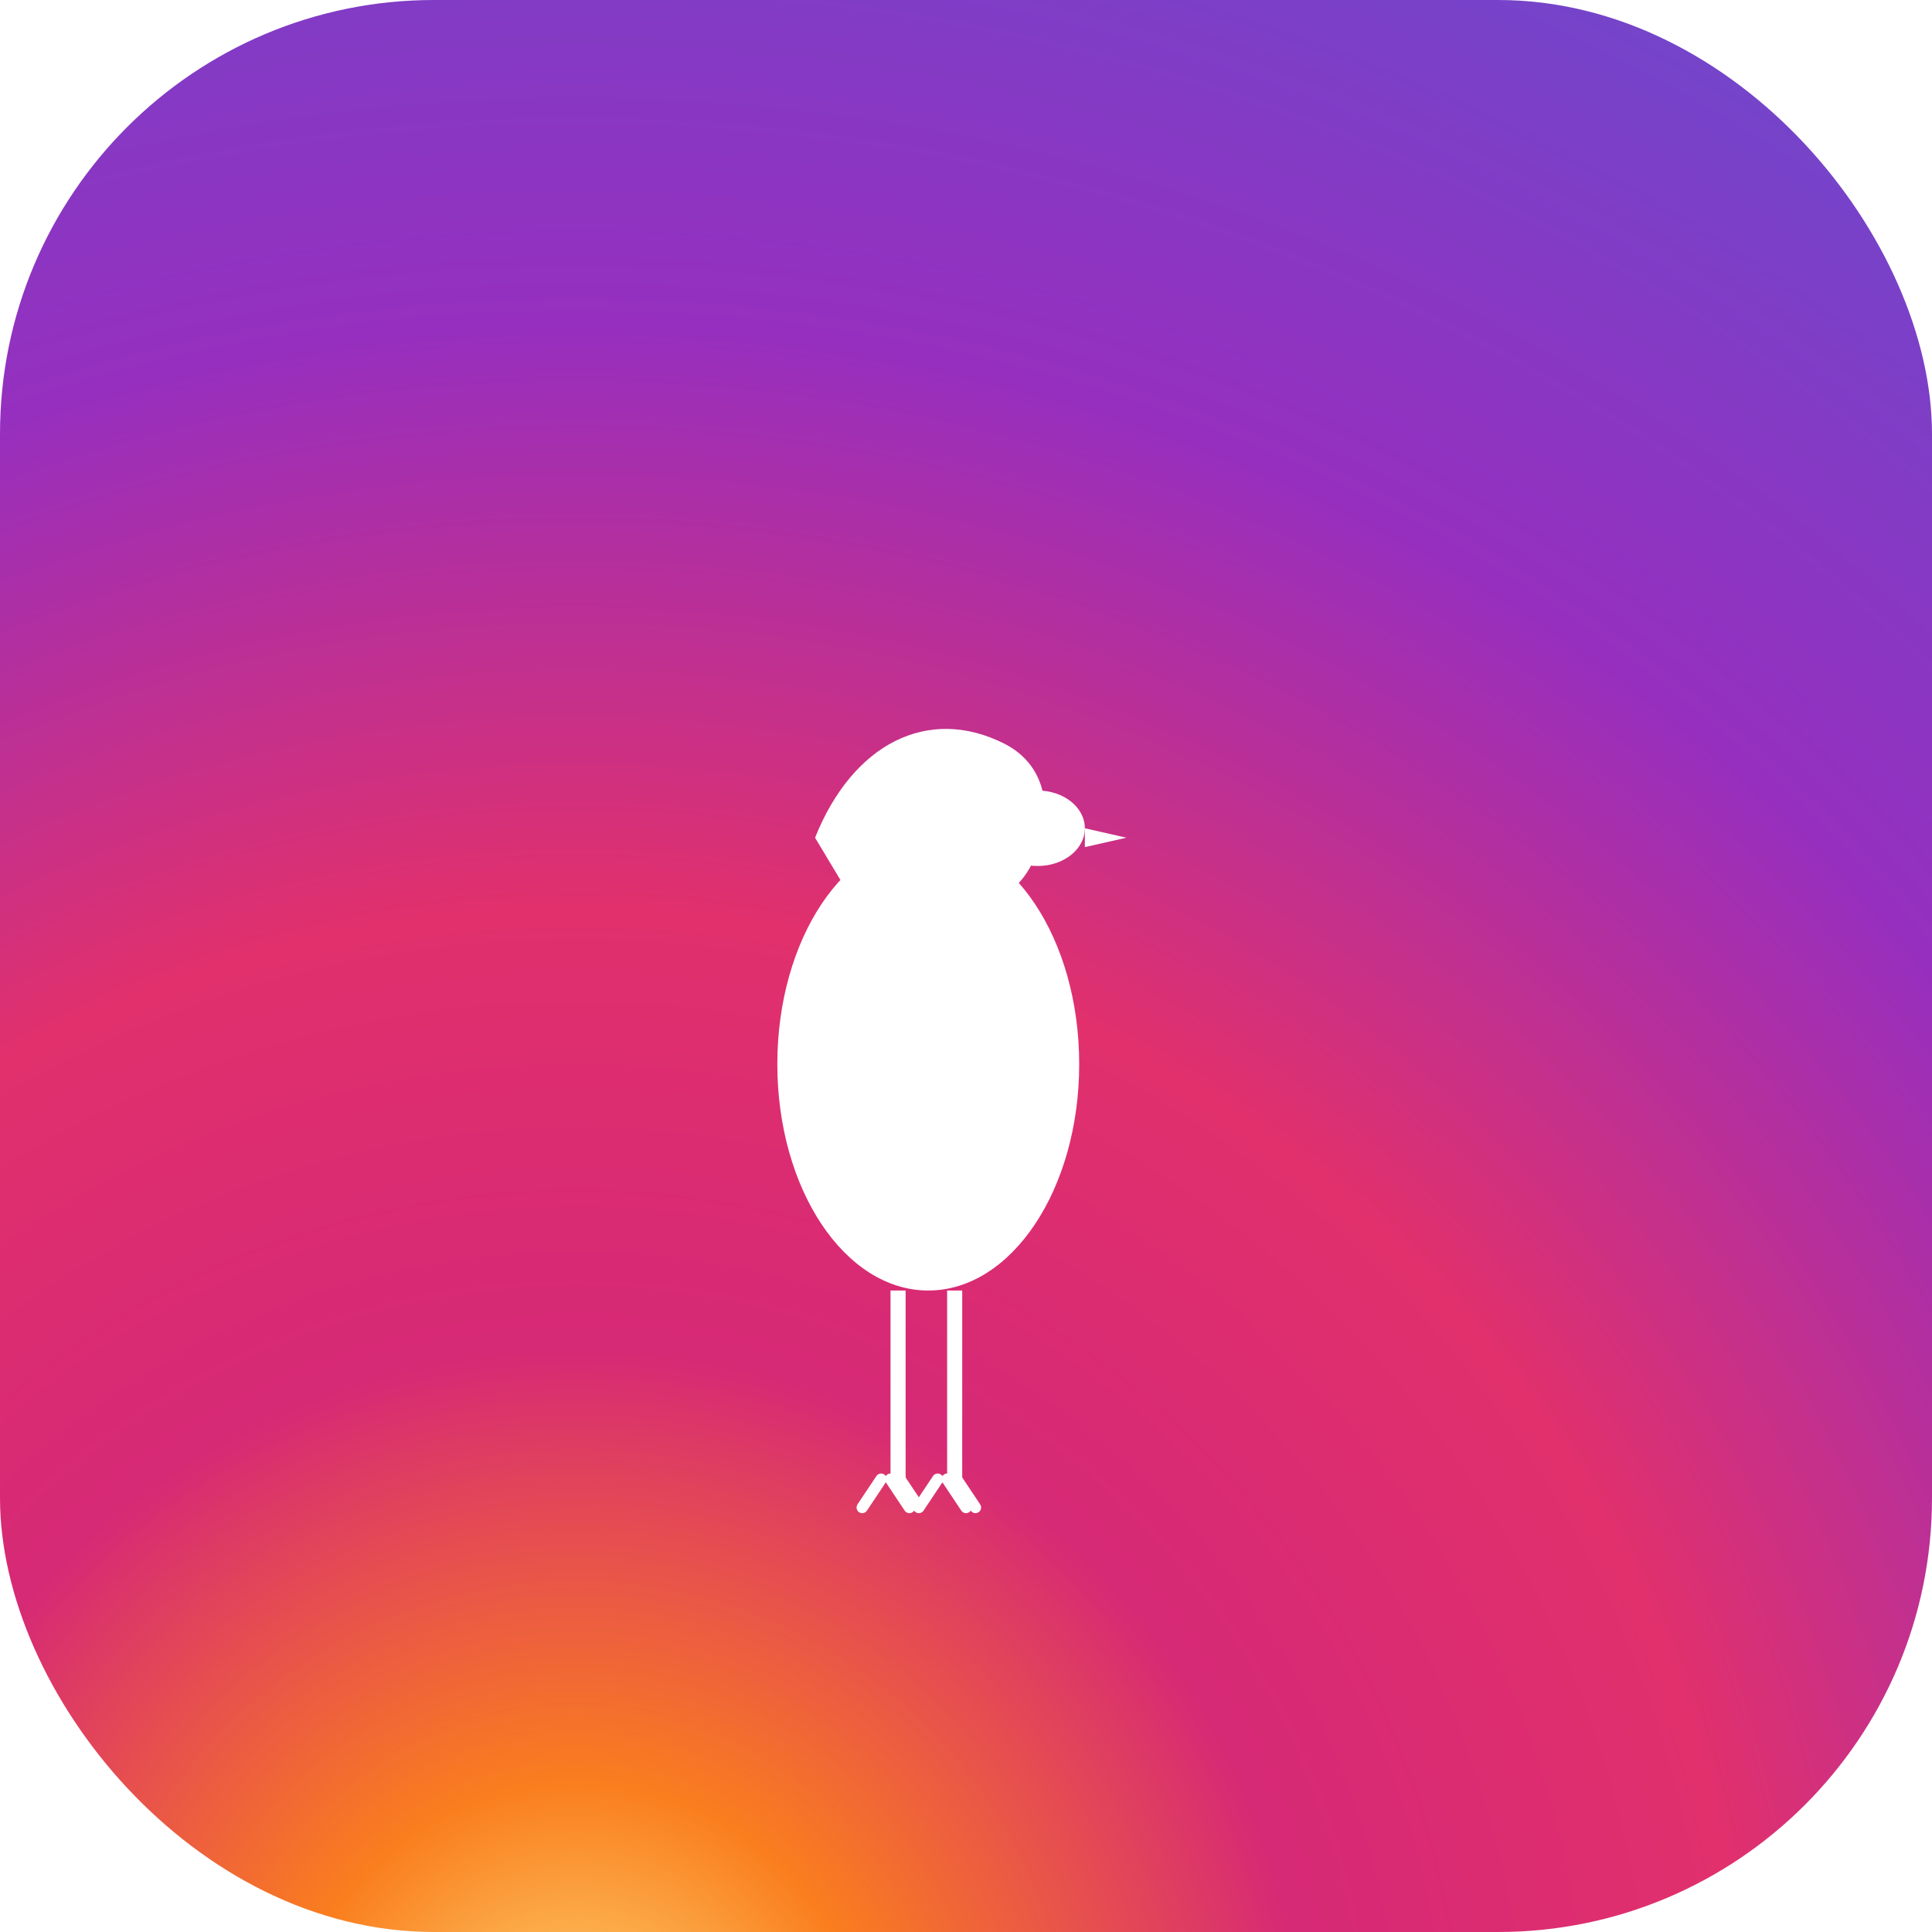 <?xml version="1.0" encoding="UTF-8"?>
<svg width="1024" height="1024" viewBox="0 0 1024 1024" xmlns="http://www.w3.org/2000/svg">
  <defs>
    <!-- Instagram-style radial gradient -->
    <radialGradient id="instagramGradient" cx="30%" cy="107%" r="150%">
      <stop offset="0%" style="stop-color:#feda75"/>
      <stop offset="10%" style="stop-color:#fa7e1e"/>
      <stop offset="25%" style="stop-color:#d62976"/>
      <stop offset="40%" style="stop-color:#e1306c"/>
      <stop offset="60%" style="stop-color:#962fbf"/>
      <stop offset="100%" style="stop-color:#4f5bd5"/>
    </radialGradient>
    
    <!-- Drop shadow for better visibility -->
    <filter id="shadow" x="-50%" y="-50%" width="200%" height="200%">
      <feGaussianBlur in="SourceAlpha" stdDeviation="4"/>
      <feOffset dx="0" dy="2" result="offsetblur"/>
      <feComponentTransfer>
        <feFuncA type="linear" slope="0.15"/>
      </feComponentTransfer>
      <feMerge>
        <feMergeNode/>
        <feMergeNode in="SourceGraphic"/>
      </feMerge>
    </filter>
  </defs>
  
  <!-- Rounded square background with Instagram gradient -->
  <rect x="0" y="0" width="1024" height="1024" rx="230" ry="230" fill="url(#instagramGradient)"/>
  
  <!-- Clean ostrich silhouette matching user's design -->
  <g transform="translate(512, 512)" filter="url(#shadow)">
    <!-- Ostrich body - main rounded body -->
    <ellipse cx="-20" cy="50" rx="80" ry="120" fill="white"/>
    
    <!-- Ostrich neck - long curved S-shape -->
    <path d="
      M -80,-70
      C -60,-120 -20,-140 20,-120
      C 40,-110 45,-90 40,-70
      C 35,-50 25,-40 10,-35
      C -5,-30 -20,-25 -35,-20
      C -50,-15 -65,-10 -75,0
      C -85,10 -90,25 -85,40
      C -80,50 -70,55 -60,50
      L -20,30
    " fill="white"/>
    
    <!-- Small ostrich head -->
    <ellipse cx="38" cy="-75" rx="25" ry="20" fill="white"/>
    
    <!-- Beak pointing right -->
    <path d="
      M 63,-75
      L 85,-70
      L 63,-65
      Z
    " fill="white"/>
    
    <!-- Ostrich legs - two thin legs -->
    <rect x="-40" y="170" width="8" height="100" fill="white"/>
    <rect x="-10" y="170" width="8" height="100" fill="white"/>
    
    <!-- Ostrich feet - simple claws -->
    <path d="
      M -45,270
      L -55,285
      M -40,270  
      L -30,285
      M -35,270
      L -25,285
      
      M -15,270
      L -25,285
      M -10,270
      L 0,285
      M -5,270
      L 5,285
    " 
    stroke="white" 
    stroke-width="6" 
    stroke-linecap="round"/>
  </g>
</svg>